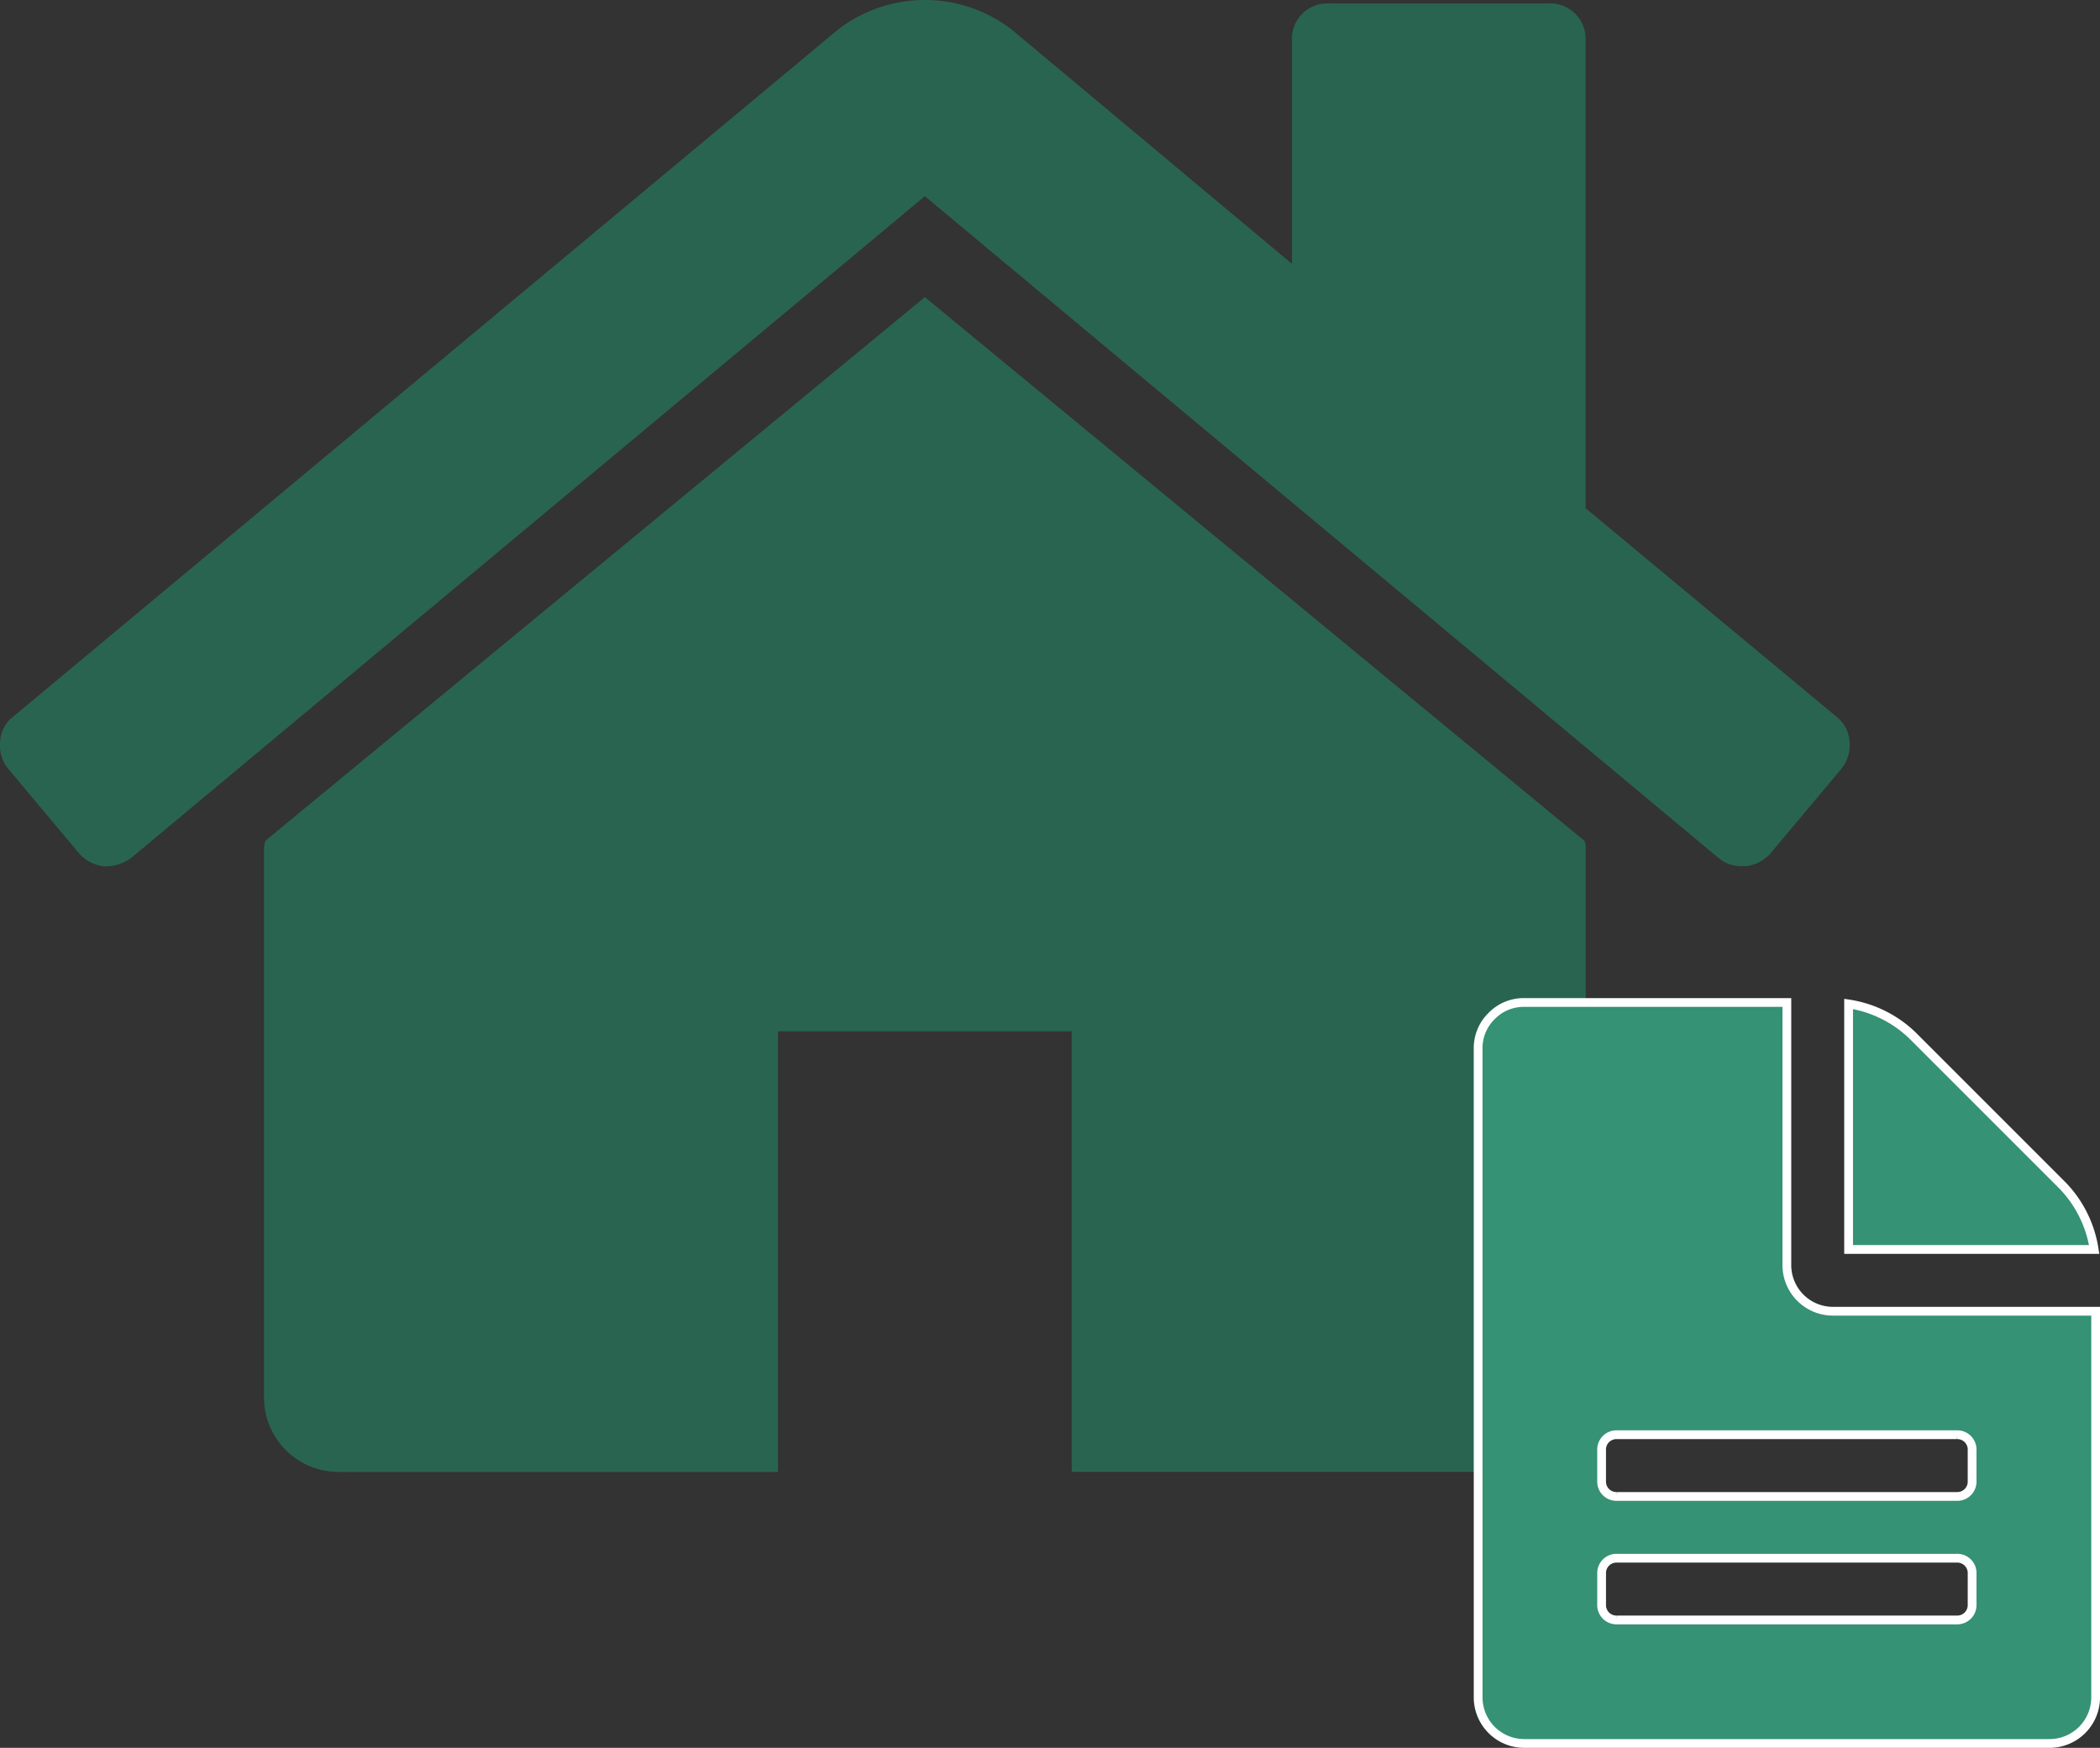 <svg xmlns="http://www.w3.org/2000/svg" width="239.289" height="199.167" viewBox="0 0 239.289 199.167">
  <rect x="0" y="0" width="239.289" height="199.167" fill="#333333" stroke="none"/>
  <g id="Group_48" data-name="Group 48" transform="translate(-885.096 -2172)">
    <g id="home" transform="translate(885.096 2172)">
      <g id="Group_35" data-name="Group 35" transform="translate(0 0)">
        <path id="Path_14" data-name="Path 14" d="M141,120.939,65.83,182.906a1.776,1.776,0,0,1-.066.392,1.788,1.788,0,0,0-.066.39v62.748a8.489,8.489,0,0,0,8.367,8.369h50.2V204.6h33.469v50.2h50.2a8.5,8.5,0,0,0,8.37-8.371V183.687a1.839,1.839,0,0,0-.132-.782Z" transform="translate(-35.616 -87.081)" fill="#296451"/>
        <path id="Path_15" data-name="Path 15" d="M209.305,128.7l-28.627-23.792V51.57a4.03,4.03,0,0,0-4.184-4.183H151.4a4.024,4.024,0,0,0-4.183,4.183V77.062l-31.9-26.669a16.217,16.217,0,0,0-19.868,0l-94,78.307a3.8,3.8,0,0,0-1.438,2.81,4.233,4.233,0,0,0,.914,3.074l8.1,9.674a4.459,4.459,0,0,0,2.745,1.439,4.859,4.859,0,0,0,3.139-.915L105.38,69.349l90.463,75.431a4.029,4.029,0,0,0,2.745.912h.393a4.464,4.464,0,0,0,2.745-1.437l8.106-9.673a4.231,4.231,0,0,0,.912-3.075A3.809,3.809,0,0,0,209.305,128.7Z" transform="translate(0.001 -46.994)" fill="#296451"/>
      </g>
    </g>
    <g id="text-file-1" transform="translate(1053.524 2286.234)">
      <g id="Group_36" data-name="Group 36" transform="translate(0)">
        <path id="Path_16" data-name="Path 16" d="M77,35.18A5.254,5.254,0,0,1,71.726,29.9V0h-29.9a5.088,5.088,0,0,0-3.738,1.539,5.087,5.087,0,0,0-1.539,3.738V79.156a5.254,5.254,0,0,0,5.277,5.277h59.808a5.254,5.254,0,0,0,5.276-5.277V35.18ZM92.834,68.6a1.692,1.692,0,0,1-1.758,1.758h-38.7A1.692,1.692,0,0,1,50.618,68.6V65.083a1.692,1.692,0,0,1,1.759-1.759h38.7a1.691,1.691,0,0,1,1.758,1.759Zm0-14.073a1.691,1.691,0,0,1-1.758,1.759h-38.7a1.692,1.692,0,0,1-1.759-1.759V51.011a1.692,1.692,0,0,1,1.759-1.758h38.7a1.691,1.691,0,0,1,1.758,1.758Z" transform="translate(-36.546)" fill="#359274" stroke="#fff" stroke-width="1"/>
        <path id="Path_17" data-name="Path 17" d="M280.218,21.578,263.067,4.427A13.358,13.358,0,0,0,255.81.854v27.98h27.98A13.356,13.356,0,0,0,280.218,21.578Z" transform="translate(-213.594 -0.69)" fill="#359274" stroke="#fff" stroke-width="1"/>
      </g>
    </g>
  </g>
</svg>
